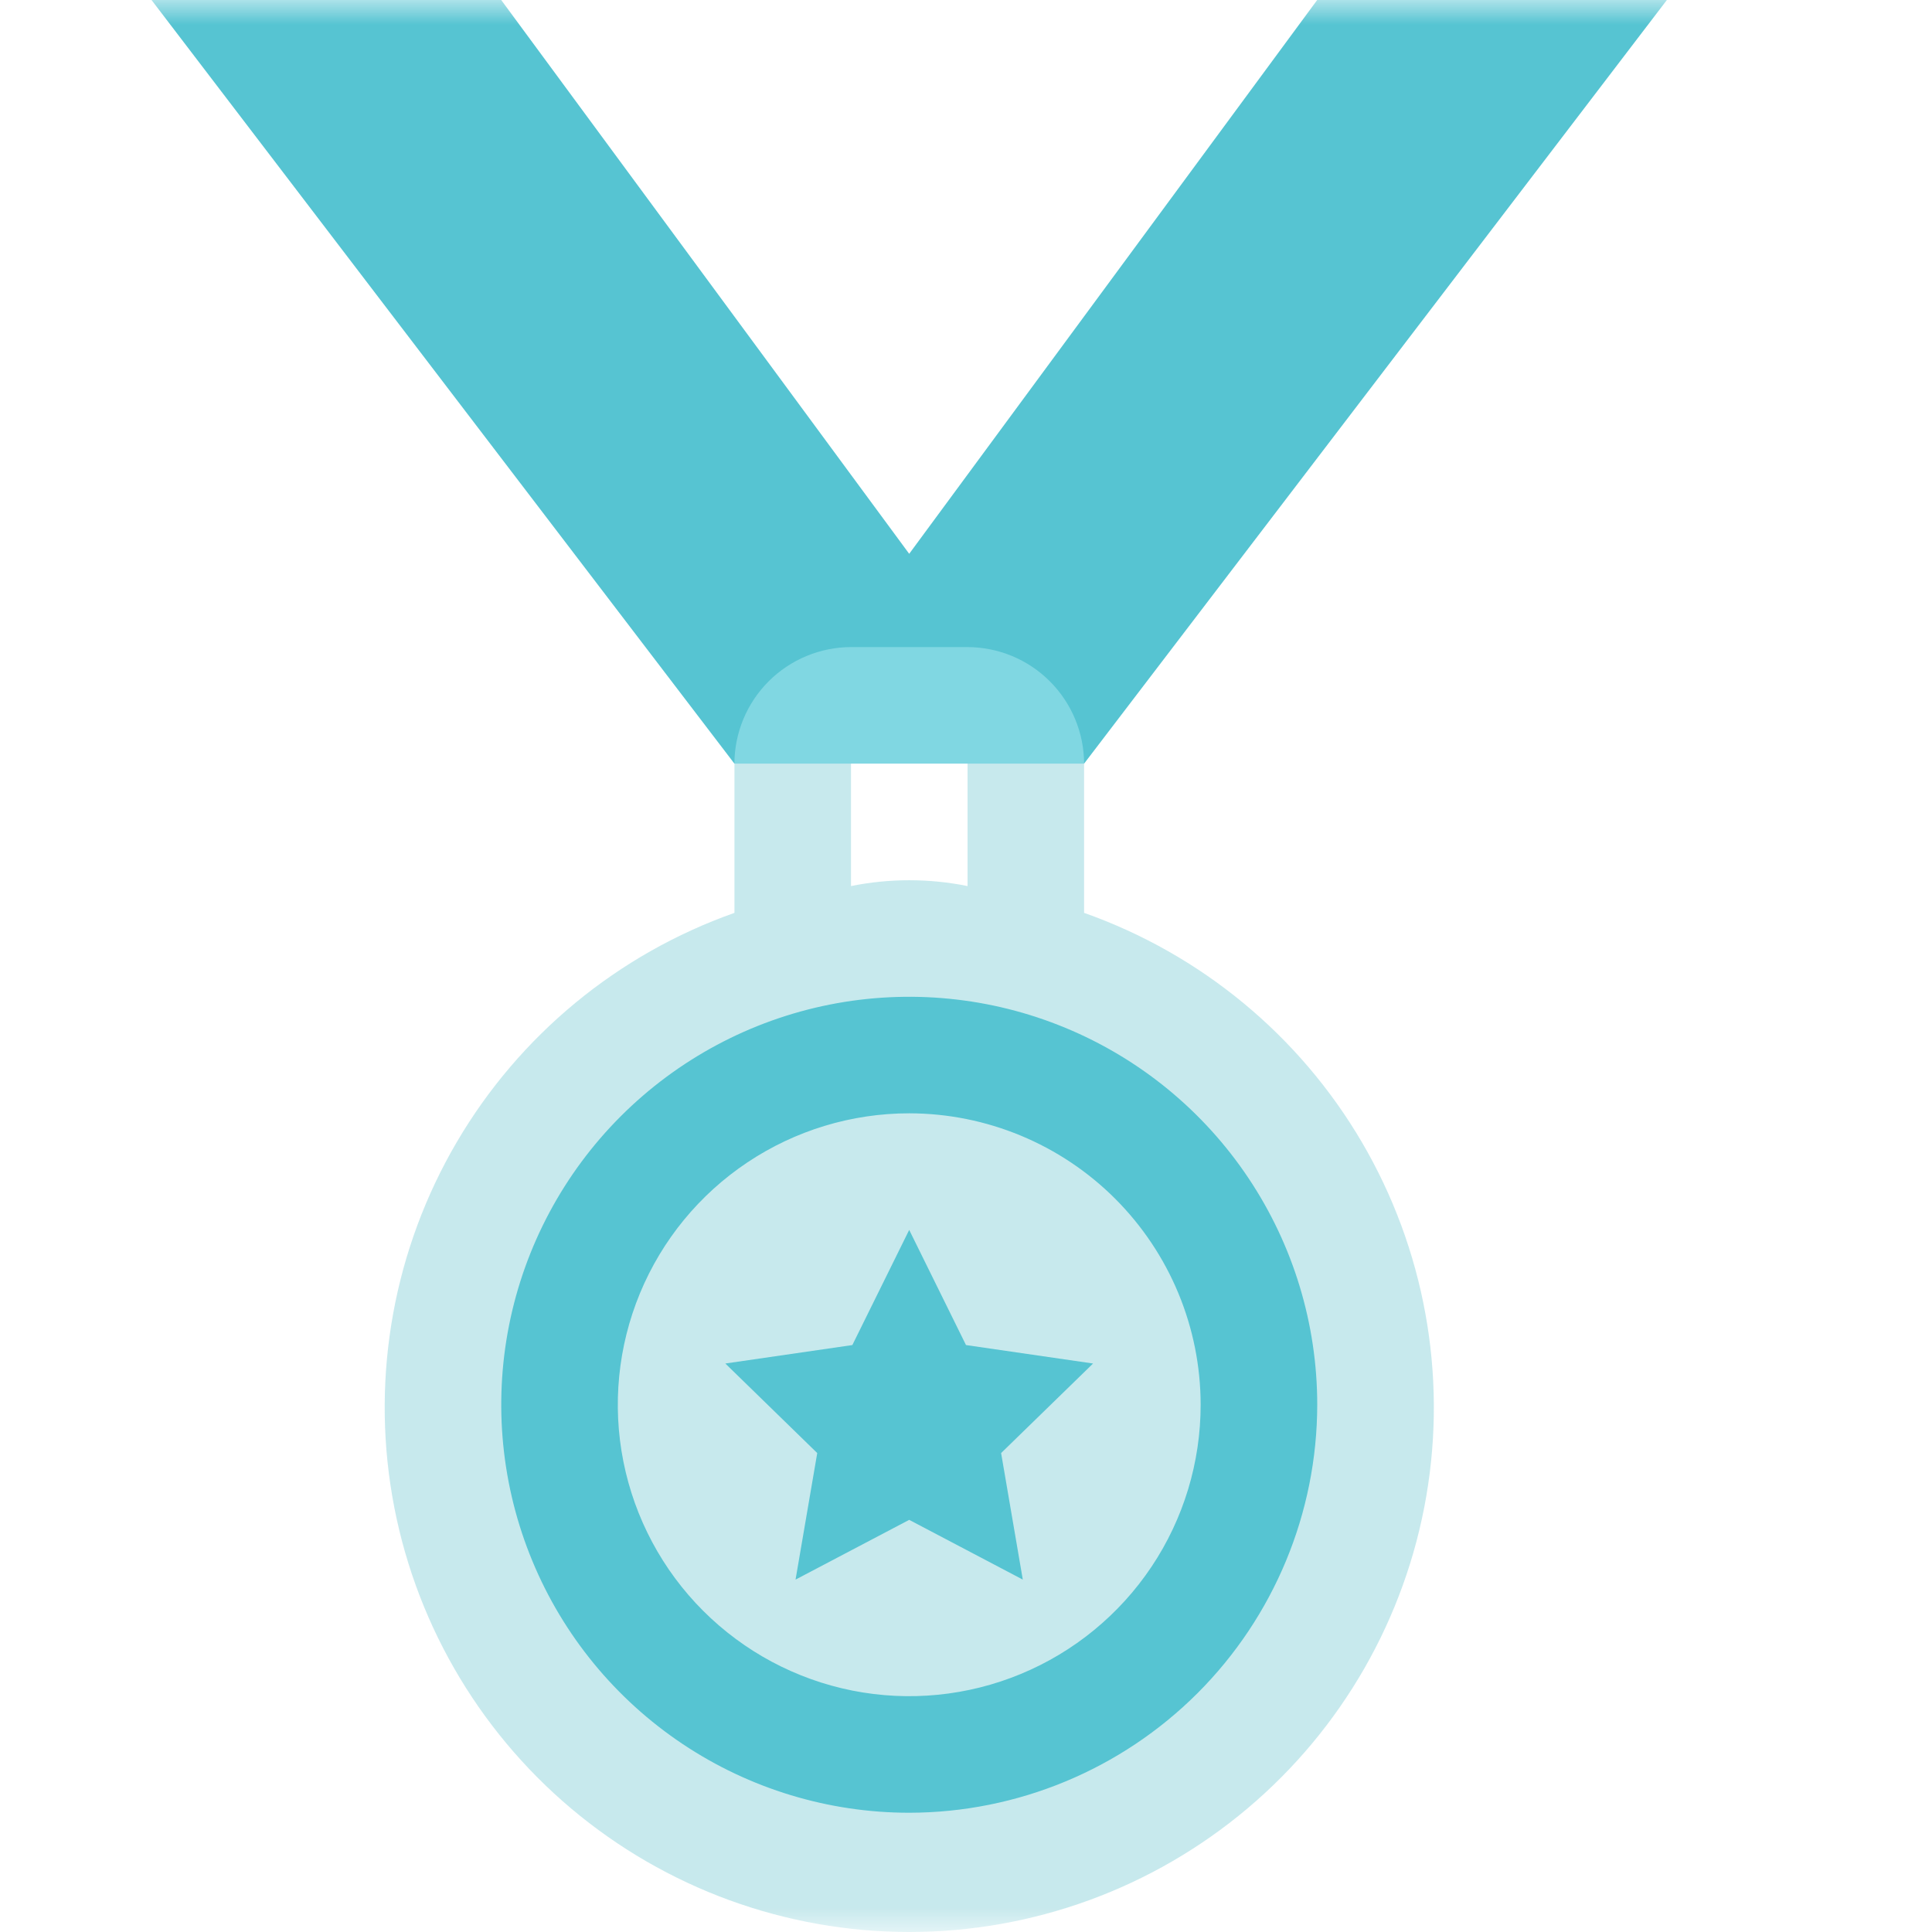 <svg width="40" height="40" viewBox="0 0 40 40" fill="none" xmlns="http://www.w3.org/2000/svg">
<g clip-path="url(#clip0_973_4449)">
<mask id="mask0_973_4449" style="mask-type:luminance" maskUnits="userSpaceOnUse" x="0" y="0" width="40" height="40">
<path d="M0 0H40V40H0V0Z" fill="white"/>
</mask>
<g mask="url(#mask0_973_4449)">
<g opacity="0.805">
<path d="M34.511 0L22.445 15.81L20.031 14.604H17.618L15.205 15.81L3.137 0H10.377L18.824 11.466L27.271 0H34.511Z" fill="#2EB6C7"/>
<path d="M22.445 18.9V15.81L20.032 14.604V18.345C19.235 18.184 18.415 18.184 17.619 18.345V14.604L15.206 15.81V18.9C12.79 19.754 10.754 21.434 9.458 23.644C8.161 25.854 7.688 28.451 8.121 30.976C8.554 33.501 9.866 35.792 11.825 37.443C13.784 39.094 16.264 40 18.826 40C21.388 40 23.867 39.094 25.826 37.443C27.785 35.792 29.097 33.501 29.53 30.976C29.963 28.451 29.49 25.854 28.194 23.644C26.897 21.434 24.861 19.754 22.446 18.9H22.445Z" fill="#BAE4E9"/>
<path d="M18.825 37.531C17.154 37.531 15.521 37.035 14.132 36.107C12.743 35.179 11.66 33.86 11.021 32.316C10.382 30.773 10.214 29.075 10.54 27.436C10.866 25.797 11.671 24.292 12.852 23.111C14.033 21.93 15.538 21.125 17.177 20.799C18.815 20.474 20.514 20.641 22.057 21.28C23.601 21.919 24.92 23.002 25.848 24.391C26.776 25.78 27.272 27.413 27.272 29.084C27.269 31.323 26.378 33.47 24.795 35.054C23.211 36.637 21.064 37.528 18.825 37.531ZM18.825 23.05C17.631 23.05 16.465 23.404 15.473 24.067C14.48 24.73 13.707 25.672 13.25 26.775C12.794 27.877 12.674 29.091 12.907 30.261C13.14 31.431 13.714 32.507 14.558 33.35C15.402 34.194 16.477 34.769 17.648 35.002C18.818 35.234 20.031 35.115 21.134 34.658C22.236 34.202 23.179 33.428 23.842 32.436C24.505 31.444 24.858 30.277 24.858 29.084C24.857 27.484 24.22 25.951 23.089 24.819C21.958 23.688 20.424 23.052 18.825 23.05Z" fill="#2EB6C7"/>
<path d="M18.824 25.464L20 27.848L22.631 28.23L20.727 30.084L21.176 32.704L18.824 31.467L16.471 32.704L16.92 30.084L15.017 28.23L17.647 27.848L18.824 25.464Z" fill="#2EB6C7"/>
<path d="M22.445 15.81H15.205C15.207 15.171 15.462 14.558 15.914 14.106C16.366 13.654 16.979 13.399 17.618 13.397H20.031C20.671 13.399 21.284 13.653 21.736 14.106C22.188 14.558 22.443 15.17 22.445 15.81Z" fill="#62CDDB"/>
</g>
</g>
</g>
<defs>
<clipPath id="clip0_973_4449">
<rect width="40" height="40" fill="white"/>
</clipPath>
</defs>
</svg>
